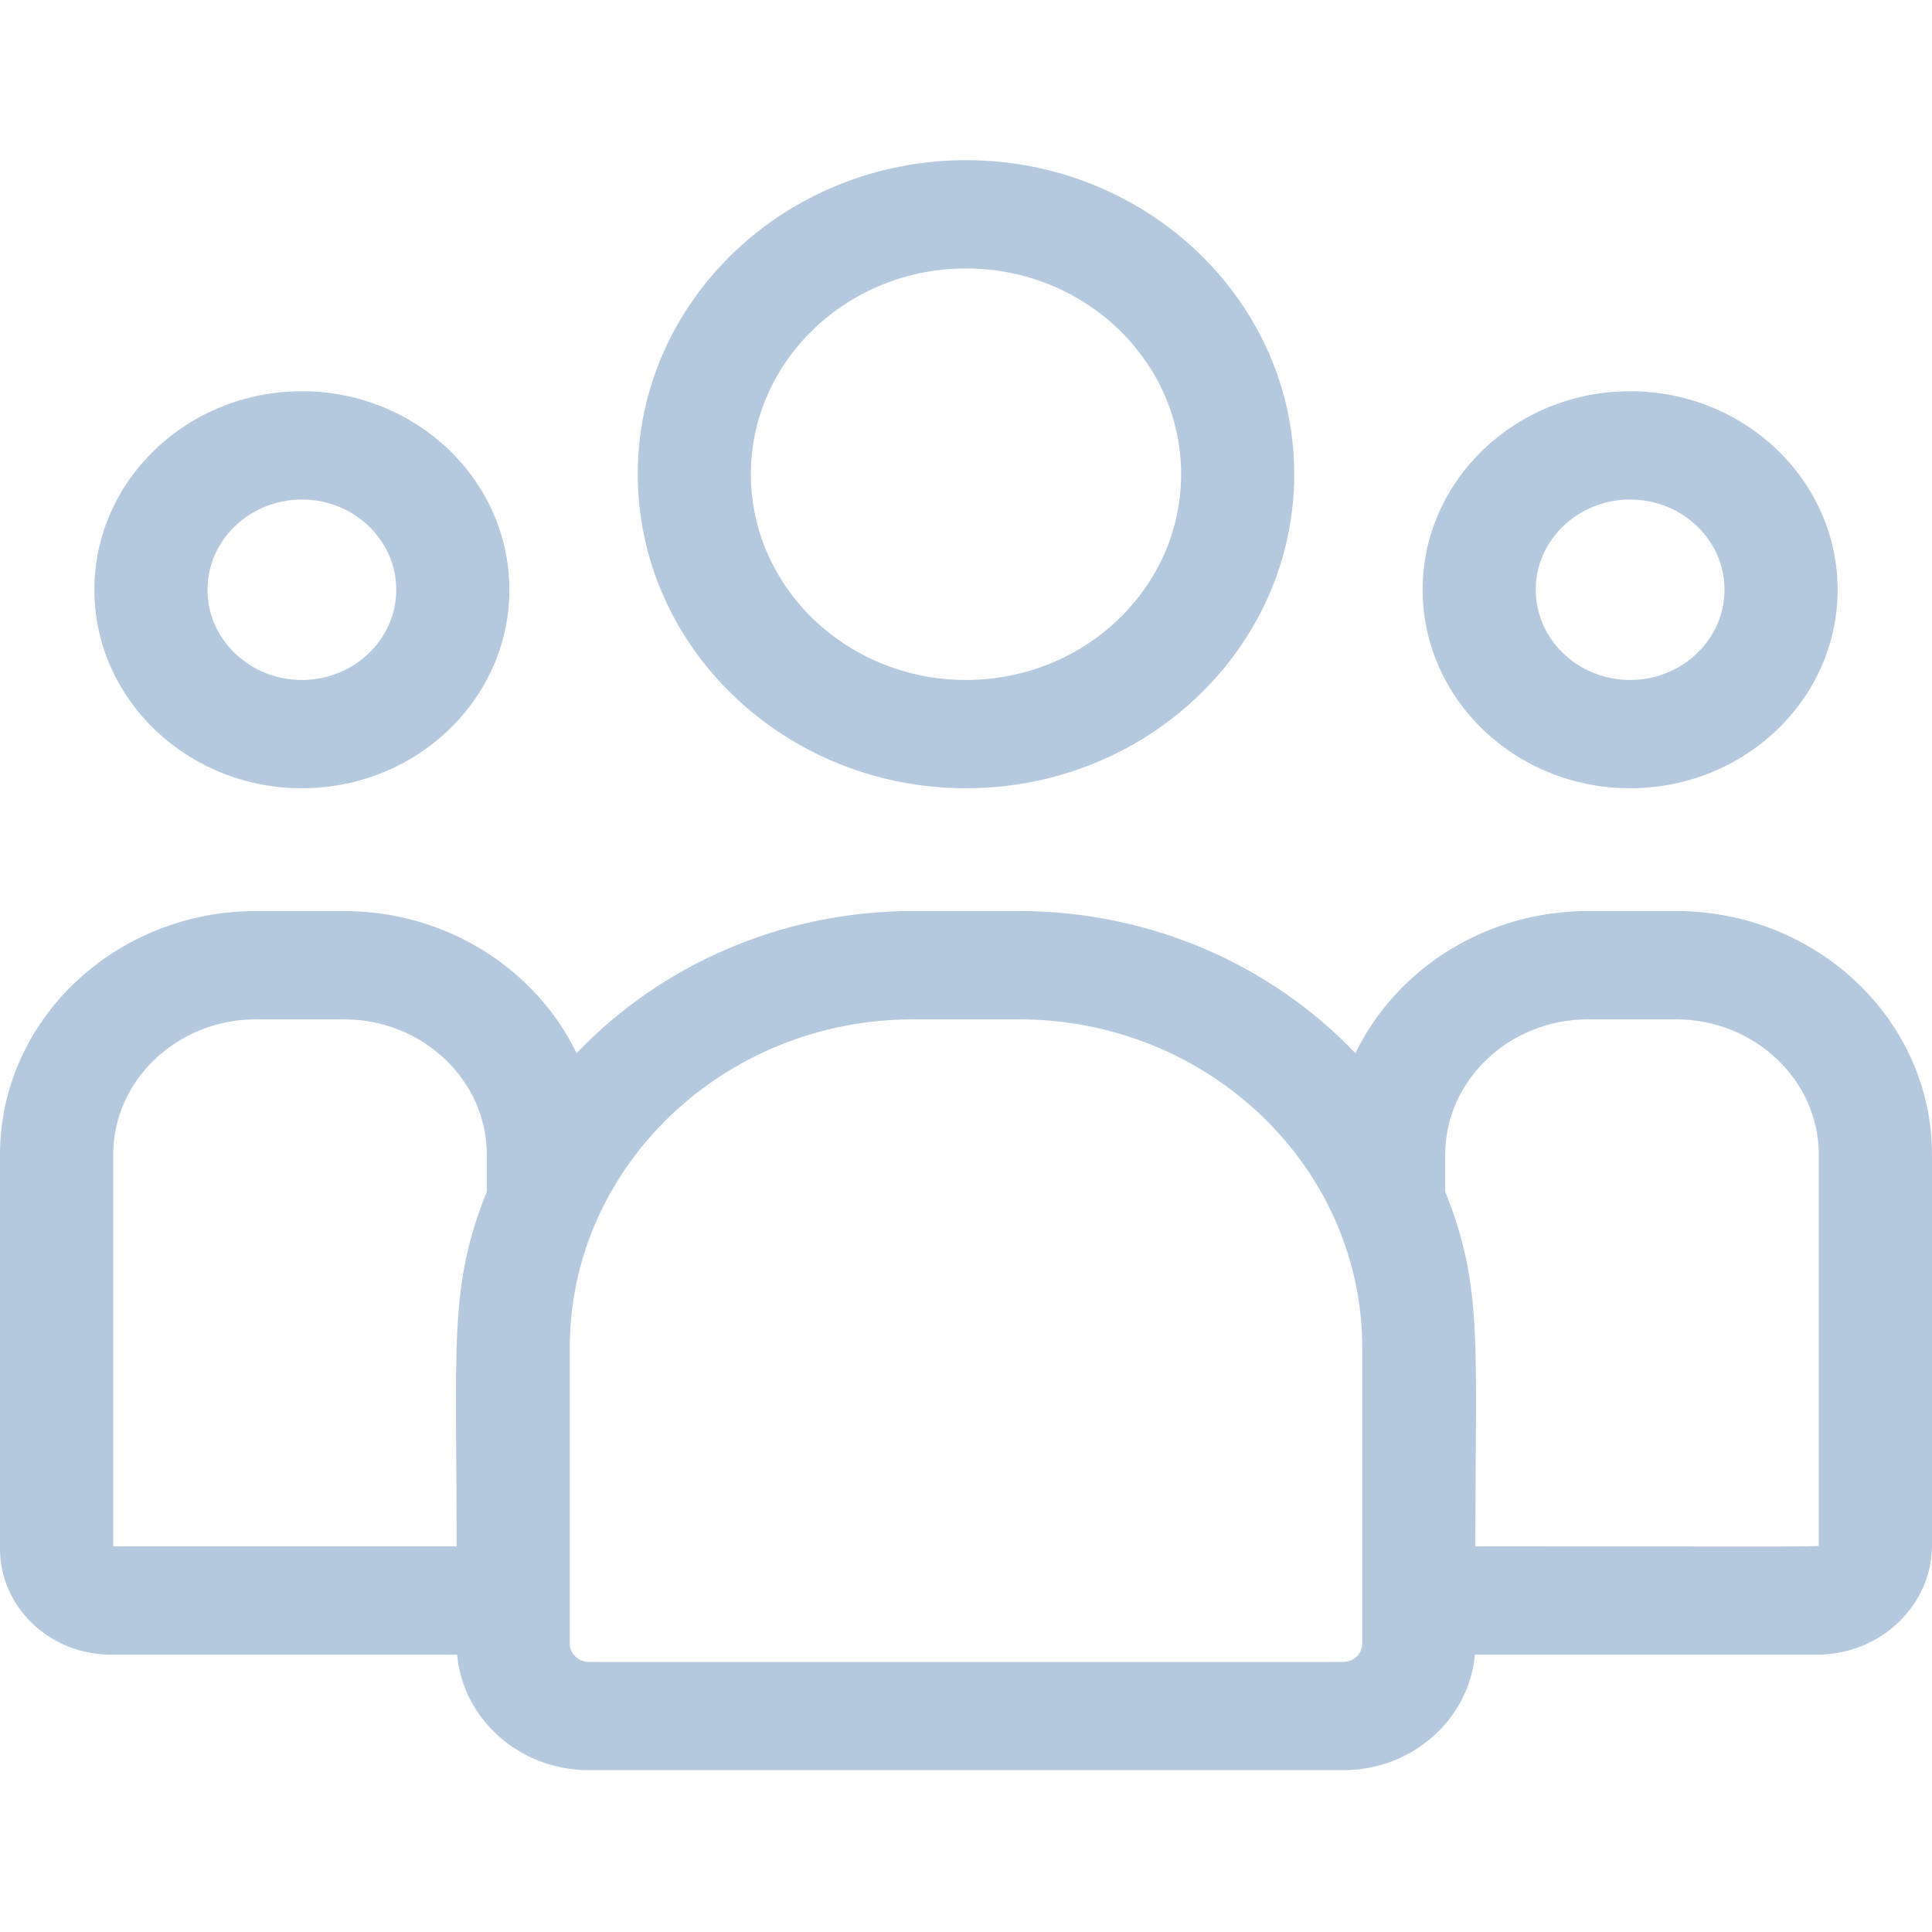 <svg width="20" height="20" viewBox="0 0 20 20" fill="none" xmlns="http://www.w3.org/2000/svg">
<g id="user-group" clip-path="url(#clip0_1518_31906)">
<path id="Vector" d="M10 8.16C11.874 8.16 13.398 6.702 13.398 4.909C13.398 3.117 11.874 1.658 10 1.658C8.126 1.658 6.602 3.117 6.602 4.909C6.602 6.702 8.126 8.16 10 8.16ZM10 2.779C11.228 2.779 12.227 3.735 12.227 4.909C12.227 6.084 11.228 7.039 10 7.039C8.772 7.039 7.773 6.084 7.773 4.909C7.773 3.735 8.772 2.779 10 2.779ZM16.875 8.16C18.06 8.16 19.023 7.238 19.023 6.105C19.023 4.972 18.06 4.05 16.875 4.05C15.69 4.05 14.727 4.972 14.727 6.105C14.727 7.238 15.69 8.16 16.875 8.16ZM16.875 5.171C17.413 5.171 17.852 5.59 17.852 6.105C17.852 6.62 17.413 7.039 16.875 7.039C16.337 7.039 15.898 6.62 15.898 6.105C15.898 5.59 16.337 5.171 16.875 5.171ZM17.348 9.431H16.441C15.373 9.431 14.452 10.035 14.031 10.902C13.167 9.998 11.924 9.431 10.546 9.431H9.454C8.076 9.431 6.833 9.998 5.969 10.902C5.548 10.035 4.627 9.431 3.559 9.431H2.652C1.19 9.431 0 10.562 0 11.953V16.034C0 16.638 0.515 17.129 1.149 17.129H4.732C4.792 17.798 5.38 18.325 6.095 18.325H13.905C14.62 18.325 15.208 17.798 15.268 17.129H18.81C19.466 17.129 20 16.62 20 15.995V11.953C20 10.562 18.81 9.431 17.348 9.431ZM1.172 11.953C1.172 11.181 1.836 10.552 2.652 10.552H3.559C4.375 10.552 5.039 11.181 5.039 11.953V12.337C4.645 13.318 4.727 13.906 4.727 16.008H1.172V11.953ZM14.102 17.016C14.101 17.066 14.081 17.114 14.044 17.149C14.007 17.184 13.957 17.204 13.905 17.204H6.095C6.043 17.204 5.993 17.184 5.956 17.149C5.919 17.114 5.899 17.066 5.898 17.016V13.954C5.898 12.078 7.493 10.552 9.454 10.552H10.546C12.507 10.552 14.102 12.078 14.102 13.954V17.016ZM18.828 15.995C18.828 16.015 19.047 16.008 15.273 16.008C15.273 13.891 15.354 13.317 14.961 12.337V11.953C14.961 11.181 15.625 10.552 16.441 10.552H17.348C18.164 10.552 18.828 11.181 18.828 11.953V15.995ZM3.125 8.16C4.31 8.16 5.273 7.238 5.273 6.105C5.273 4.972 4.31 4.05 3.125 4.05C1.94 4.05 0.977 4.972 0.977 6.105C0.977 7.238 1.94 8.16 3.125 8.16ZM3.125 5.171C3.663 5.171 4.102 5.59 4.102 6.105C4.102 6.62 3.663 7.039 3.125 7.039C2.587 7.039 2.148 6.62 2.148 6.105C2.148 5.59 2.587 5.171 3.125 5.171Z" fill="#B5C9DE"/>
</g>
<defs>
<clipPath id="clip0_1518_31906">
<rect width="20" height="20" fill="white" transform="translate(0 -0.009)"/>
</clipPath>
</defs>
</svg>
